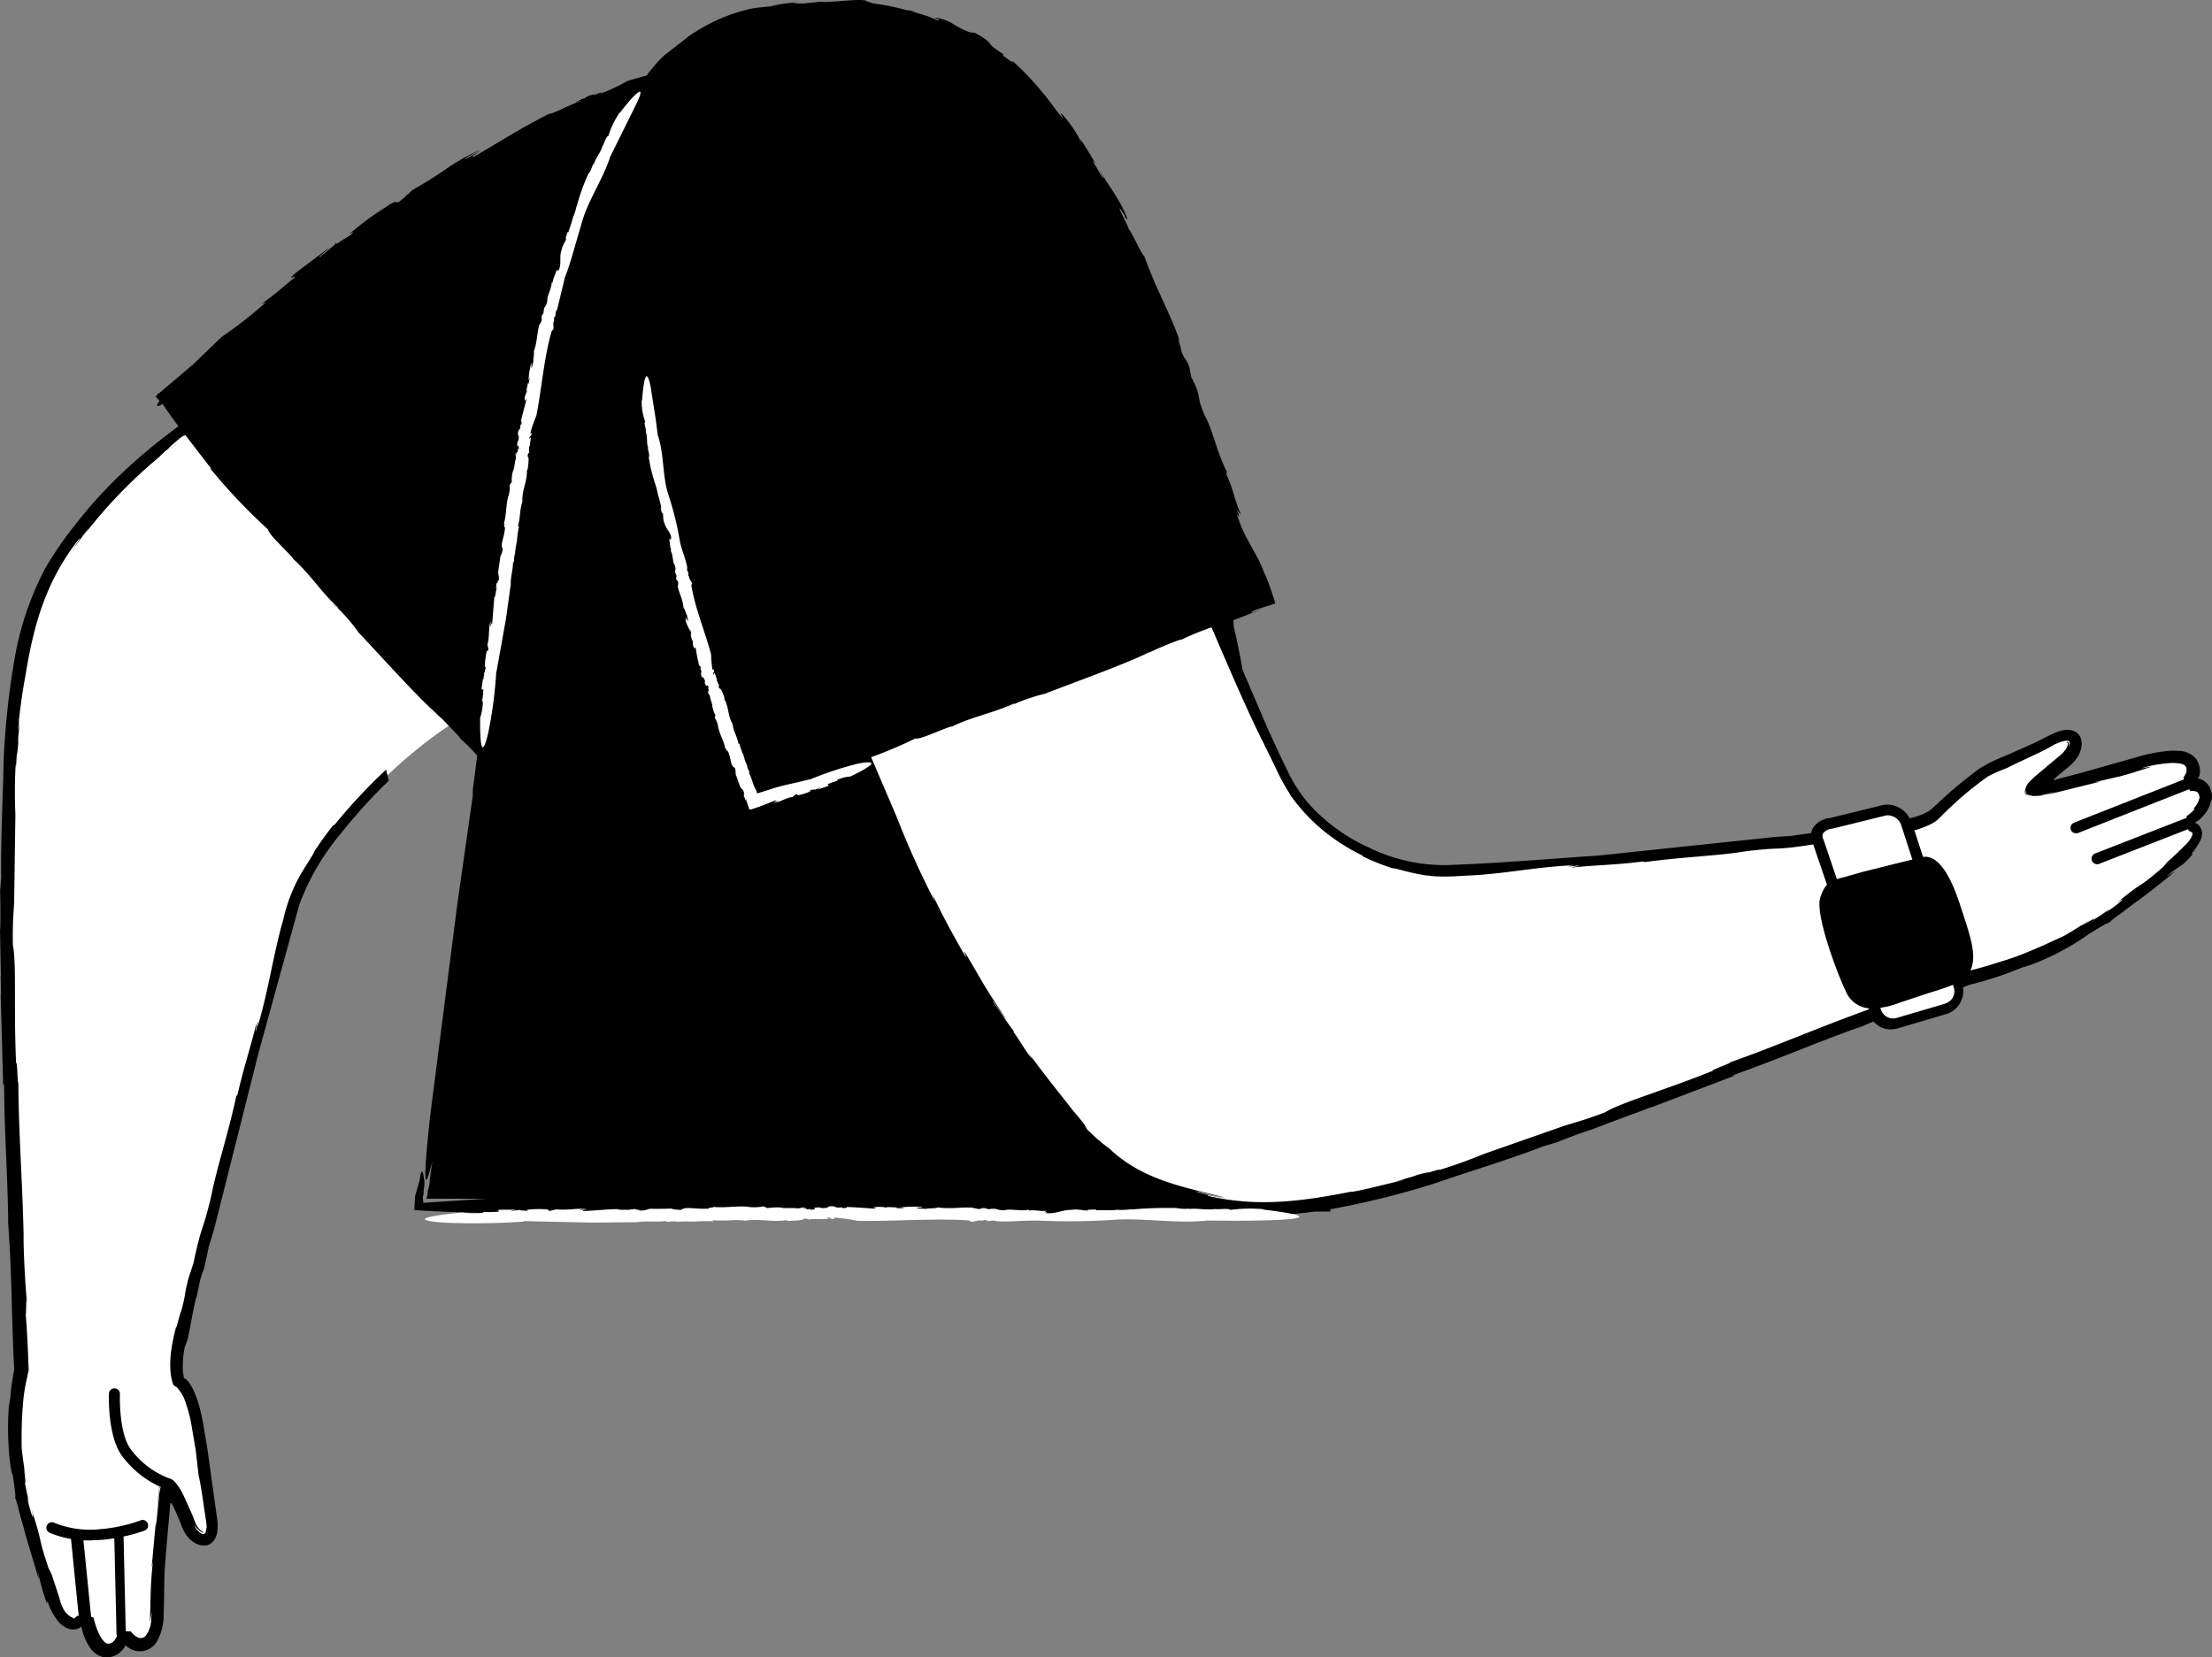 <svg xmlns="http://www.w3.org/2000/svg" width="201.232" height="150.799" viewBox="0 0 201.232 150.799">
  <rect x="0" y="0" width="201.232" height="150.799" fill="#808080" stroke="none"/>
  <g id="_134" data-name="134" transform="translate(-152.88 -99.5)">
    <path id="Path_14966" data-name="Path 14966" d="M171.7,136.7s-9.42,8.17-13.12,13.57c-4.2,6.4-4.6,15.7-4.8,30s1.2,43.8,1.2,43.8a28.918,28.918,0,0,0,.5,13.7c2.1,7.4,2.45,8.65,3.63,9.36.86.6,1.57-.46,1.57-.46s.63,2.88,1.93,2.98,1.67-1.58,1.67-1.58.85,1.34,1.9.93c1.3-.5,1.17-2.77,1.22-5.54.04-2.12.63-7.6.73-8.7.1-1,1.37,1.85,1.97,3.45s2.67,2.2,2.17-.8l-.9-6.53a25.162,25.162,0,0,0-1-4.28c-.5-1.4-1-1.42-1-1.42s-.6-1.1.1-4.2,8.7-34.8,10.2-39.4c1.9-6,10.3-13.9,14.8-16.5.78-.03-22.78-28.37-22.78-28.37Z" fill="#fff"/>
    <path id="Path_14967" data-name="Path 14967" d="M169.08,139.8l-.7.52A6.787,6.787,0,0,0,169.08,139.8ZM153.4,168.62v0Zm83.5,39.24.84.06A2.66,2.66,0,0,0,236.9,207.86Zm32.77,1.96h-.04l-.22.01Zm-17.32-7.14.57.62A3.543,3.543,0,0,0,252.35,202.68Zm31.3,4.45a.076.076,0,0,1-.04.01l-.2.07.25-.08Z"/>
    <path id="Path_14968" data-name="Path 14968" d="M352,174.4s2-1.3,1.6-2.6c-.3-1.3-1.8-.9-1.8-.9s1.06-.98.35-2c-.5-.7-2.47-.68-5.54.32-2.05.67-7.7,2-8.7,2.3s1.7-1.7,3-2.8,1.3-3.3-1.5-1.8l-6,2.8a32.908,32.908,0,0,0-3.5,2.9l-1.1,1a6.033,6.033,0,0,1-2.44,1l-.06-.2a1.83,1.83,0,0,0-1.9-1.2l-4.9,1.2c-.97.18-1.47.66-1.3,1.4-9.75,1.18-26.32,2.85-33.9,3-4.9.1-11.3-3.1-13.9-7.6-2.7-4.6-8.15-17.9-8.15-17.9l-30.92,15.1s3.36,9.92,12.36,23.62c9.1,13.7,11.9,14.7,18.5,16.5,7.6,2.1,16.3-.2,29.9-4.9,8.64-3,22.6-8.35,31.53-11.8a1.629,1.629,0,0,0,1.97.8l4.4-1.3a1.648,1.648,0,0,0,1.1-2.1l-.1-.27,1.1-.43a40.787,40.787,0,0,0,13.4-6.1c6.2-4.5,6.75-5.4,7.3-6.4.7-1.26-.8-1.6-.8-1.6Z" fill="#fff"/>
    <path id="Path_14969" data-name="Path 14969" d="M323.26,191.25a2.507,2.507,0,0,1-2.48-1.6c-.6-1.18-2.84-6.98-2.3-8.5h0c.42-1.17.68-1.48,2.3-1.88l1.58-.45,5.45-1.35c1.26-.2,2.42,1.33,3.43,4.5l.26.8c.72,2.2,1.35,4.1.42,5.4-.5.72-1.8,1.13-3.57,1.68l-2.6.86a7.377,7.377,0,0,1-2.5.54Zm-4.55-10.02c-.47,1.32,1.5,6.72,2.3,8.3.43,1,1.38,2.18,4.64.94l2.6-.87c1.67-.52,2.98-.94,3.44-1.6.86-1.2.25-3.05-.46-5.2l-.26-.8c-.9-2.84-1.94-4.33-3-4.33a.916.916,0,0,0-.16.01,37.522,37.522,0,0,0-5.4,1.35l-1.58.45c-1.56.4-1.73.7-2.1,1.73Z"/>
    <path id="Path_14970" data-name="Path 14970" d="M353.94,171.2a1.51,1.51,0,0,0-.5-.6,3.01,3.01,0,0,0-.34-.2l-.1-.04a.458.458,0,0,0-.2-.01l.03-.03a.653.653,0,0,0,.1-.15l.03-.06.02-.1a1.645,1.645,0,0,0,.03-.5,2.017,2.017,0,0,0-.34-.96,2.091,2.091,0,0,0-1.58-.73,6.469,6.469,0,0,0-1.4.05,15.815,15.815,0,0,0-2.6.57l-4.95,1.4-2.15.56-.22.06c-.12.04-.02-.1.01-.1.2-.2.42-.37.65-.56.3-.3,1.42-.97,1.72-2a1.86,1.86,0,0,0,.08-.93,1.13,1.13,0,0,0-.57-.8,1.545,1.545,0,0,0-.95-.15,2.877,2.877,0,0,0-.74.2c-.9.37-1.55.78-2.34,1.12l-2.3,1.02a14.423,14.423,0,0,0-2.34,1.15,38.543,38.543,0,0,0-3.83,3.19l-.45.4-.23.2a1.247,1.247,0,0,1-.17.12,4.858,4.858,0,0,1-1,.44c-.23.08-.46.13-.7.2a2.312,2.312,0,0,0-2.36-1.23l-4.9,1.2a2.013,2.013,0,0,0-1.57.96,1.565,1.565,0,0,0-.13.4l-1.77.26-1.52.1-16.13,1.7c-3.52.22-8.6.68-13.73.86a15.626,15.626,0,0,1-7.1-1.6,16.586,16.586,0,0,1-5.2-3.7,12.679,12.679,0,0,1-2.2-3.3c-.62-1.24-1.2-2.52-1.8-3.83l-2.28-5.33q-.374-2.169-.89-4.31c.15.64.06-.02.05-.23l.02.02,2.83-1.1-1.27.45a.983.983,0,0,1,.48-.3q.634-.224,1.28-.41c.13-.04.27-.1.4-.13.1-.01.07-.08.05-.15l-.06-.2-.3-.9-.32-.9c-.1-.22-.18-.44-.3-.66-.6-1.73-1.88-3.27-2.4-5.1-.45-.8.5.67-.08-.56.13-.1.3.56.3.2-.54-1.22-.6-2.1-1.3-3.6l.1-.1c-.97-1.92-1.3-3.84-2-5.1-.9-2.02-.2-1.52-1.26-3.57l-.17-.9c-.34-.93-.45-.58-.78-1.62.12.02-.44-1.3-.1-.76-.78-2.36-2.1-4.57-3.2-7.67-.48-.57-1.07-2.1-1.45-2.52.06-.12-1.5-2.96-.46-1.4.1.14.2.4.17.4l.2.14c-.64-1.8-1.7-2.98-2.62-4.6.26.5.62,1.13.3.74-.28-.5-.58-1-.88-1.5l.27.25q-.648-1.124-1.36-2.21l.1.37a10.385,10.385,0,0,0-1.76-2.62c-.35-.33.15.4.08.4l-.65-.8a27.715,27.715,0,0,0-3.93-4.44c.07.24-.4-.14-.88-.5l.02-.14c-2-1.26-.5-.78-2.58-1.93l-.45-.05a7.4,7.4,0,0,1-1.5-.74,3.939,3.939,0,0,0-1.75-.6c.45.17.52.26.34.26l-.9-.37c-.55-.18-1.1-.34-1.65-.5h.5l-.78-.06a21.971,21.971,0,0,0-3.07-.62l-.58-.2c-.25-.33-3.73.2-4.2.04l-1.52.17c-.43-.02-1.35.02-.6-.1a12.244,12.244,0,0,0-2.48.37q-.783.055-1.56.17a15.6,15.6,0,0,0-5.32,2.2h-.01c-.12.06-.07.04-.1.06l-.1.07-.15.1-.27.2-.5.4-1,.77-.54.42a5.006,5.006,0,0,0-.52.5c-.33.34-.6.7-.9,1.05a3.874,3.874,0,0,0-.23.33l-1.76.5a15.726,15.726,0,0,1-2.53,1.18c.46-.3-.16-.03-.75.2.37-.17.47-.25-.32,0a4.208,4.208,0,0,1-.4.24c-.01-.01-.04,0-.03-.02-.96.44-.77.4-.32.22-.02.02.03.03.18,0-1.06.3-2.75,1.27-2.94,1.16-2.8,1.42-4.67,2.66-6.92,3.95-.3.06.2-.3.84-.7l-1.6.92c-.05-.13.9-.6,1.38-.88a18.757,18.757,0,0,0-3,1.68,37.092,37.092,0,0,1-3.15,1.97l-.4.38-.14.07c.04.04-.4.42-.72.65-.37.1-.14-.25-1.2.48a27.676,27.676,0,0,0-3.37,2.5c.6-.4.44-.2.22,0-.52.37-.88.5-1.25.82l-.14-.1c.3-.03-1.25,1.12-1.4,1.3-.36.12.74-.67.8-.83l-3.06,2.3c-1.02.92.3-.03-.15.47-.94.75-1.8,1.56-2.94,2.33l.43-.16a38.854,38.854,0,0,1-4.04,3.16l-2.6,2.5-3.12,2.65c-.1-.03-.13-.01-.1.1a2.244,2.244,0,0,0-.2.17l.36.4c-.4.56-.2.58.25.3.01,0,.01-.01.02-.01l.05.05c.3.47.77,1.12,1.4,1.97-1.07.8-2.07,1.58-3.04,2.4a45.694,45.694,0,0,0-4.37,4.2c-.75.83-1.5,1.74-2.3,2.77a33.485,33.485,0,0,0-2.4,3.55,27.818,27.818,0,0,0-2.86,8.64,72.6,72.6,0,0,0-.93,8.83c-.04,2.7-.28,7.47-.22,10.66l-.1,1.24c.03,1.1.04,2.4.01,3.5l-.02-.07.08,4.3-.02-.07.04,2-.04-.34.23,8.4.08-.22c.06,5.56.3,7.58.38,12.6l-.02-.07c.23,3.16.3,5.67.36,8.2l.13,3.9.05,1.04c.01.17.03.4.02.4-.03.18-.07.35-.1.53a19.272,19.272,0,0,0-.27,2.37c.06-.83-.08.35-.1.28-.27,3.07.16,6.34.34,6.36.3,2.2.24,1.8.22,2.1a7.979,7.979,0,0,1,.33,1.13c.18.68.43,1.56.67,2.37l-.24-.75,1.4,4.7-.14-.97a21.164,21.164,0,0,0,.85,3.07l.1-.07a5.241,5.241,0,0,0,.98,1.8,2.389,2.389,0,0,0,.82.6,1.516,1.516,0,0,0,.6.1,1.7,1.7,0,0,0,.4-.1.633.633,0,0,0,.24-.18v-.03c0,.01.01.03.01.04l.06.27.05.2c.05.15.1.32.17.48a4.719,4.719,0,0,0,.52.99,2,2,0,0,0,1.15.83,1.836,1.836,0,0,0,1.55-.4,2.5,2.5,0,0,0,.35-.38c.05-.08.08-.1.1-.14a.669.669,0,0,0,.07-.17.526.526,0,0,0,.12.14l.06.05c.1.06.2.13.3.18a1.8,1.8,0,0,0,2.33-.61,4.926,4.926,0,0,0,.66-2.6c.07-1.66.01-3.2.15-4.8l.2-2.4.2-2.18.03-.4.02-.2c0-.03,0-.08.03-.1.04,0,.06.03.08.05a1.684,1.684,0,0,1,.2.35l.1.2.14.3.45,1.1a3.325,3.325,0,0,0,.7,1.2,2.361,2.361,0,0,0,.6.47,1.684,1.684,0,0,0,.9.2,1.121,1.121,0,0,0,.78-.48,1.764,1.764,0,0,0,.3-.8,4.488,4.488,0,0,0-.04-1.33l-.17-1.2-.33-2.35-.32-2.33c-.1-.8-.26-1.47-.37-2.26a17.655,17.655,0,0,0-.52-2.3q-.193-.563-.43-1.11a6.379,6.379,0,0,0-.32-.57,1.56,1.56,0,0,0-.23-.28,1.161,1.161,0,0,0-.24-.2c-.02-.01-.05-.01-.06-.05a.823.823,0,0,1-.04-.18,3.272,3.272,0,0,1-.05-.35,5.773,5.773,0,0,1-.02-.72,9.182,9.182,0,0,1,.16-1.47c.06-.18.12-.37.2-.55.15-.2.67-3.63.9-4.1l.32-1.53c.13-.42.38-1.32.22-.55.36-1.4.34-1.44.56-2.46l.46-1.5,4.05-16.08,3.73-13.56a21.786,21.786,0,0,1,3.8-6.5,48,48,0,0,1,4.34-4.78l-.25-1a49.435,49.435,0,0,0-4.67,5l-.13.05c-.6.75-1.17,1.54-1.7,2.35-.1.3-.6,1-1.23,2.06a14.763,14.763,0,0,0-1.62,4.18c-.87,3-1.3,6.18-2.2,9.28-.3,1.5.2-1.35-.3.9-.1.05.2-1.05-.01-.5-.53,2.2-1.03,3.56-1.66,6.27l-.1.1c-.77,3.55-1.8,6.62-2.26,9-.86,3.65-.83,2.38-1.64,6.2l-.47,1.45c-.42,1.62-.17,1.2-.66,2.98-.04-.13-.6,2.27-.4,1.2a19.4,19.4,0,0,0-.52,2.5,10.165,10.165,0,0,0-.06,1.36,5.831,5.831,0,0,0,.06.71c.02.12.04.24.07.38a2.635,2.635,0,0,0,.18.54,2.491,2.491,0,0,0,.3.19,3.689,3.689,0,0,1,.82,1.5,11.346,11.346,0,0,1,.5,1.95l.38,2.23.27,2.34c.14.58.3,1.55.43,2.5s.3,1.84.3,2.2c-.02.01-.04.4-.13.52a.216.216,0,0,1-.23.1.737.737,0,0,1-.34-.2,1.282,1.282,0,0,1-.4-.6c0-.07.05.16.47.52a2.43,2.43,0,0,0,.22.14c.04.02.05.03.05.04a.156.156,0,0,0,.06-.08.114.114,0,0,1-.08-.03c-.05-.03-.13-.1-.23-.18a2.032,2.032,0,0,1-.42-.64c-.13-.34-.27-.7-.42-1.03l-.22-.5-.4-.88a4.975,4.975,0,0,0-.9-1.38,1.359,1.359,0,0,0-.4-.24c-.03-.01-.07-.01-.1-.02a.035.035,0,0,1-.02-.01,7.8,7.8,0,0,1-3.4-2.6c-1.13-1.48-1-5-1-5.04a.5.5,0,0,0-.48-.52.49.49,0,0,0-.52.48c-.01.16-.13,3.9,1.2,5.68a9.077,9.077,0,0,0,3.42,2.78c-.01.04-.03.07-.04.12-.08.63-.14,1.33-.2,2l.14-1.25.06-.57a.788.788,0,0,1,.08-.3.106.106,0,0,0,.05.02,5.329,5.329,0,0,0-.17,1.07l-.12,1.17-.14,1.44v-.6l-.4,4.3.12-.6c-.22,2.1-.2,2.95-.26,5.2-.03,1.02.27-1.88.1.23a2.533,2.533,0,0,1-.52,1.37.65.65,0,0,1-.5.18.73.73,0,0,1-.28-.1,1.546,1.546,0,0,1-.2-.14,2.548,2.548,0,0,1-.36-.37,3.008,3.008,0,0,1-.45-.01l-.2-8.62a13.547,13.547,0,0,0,1.88-.53.5.5,0,1,0-.38-.92,14.046,14.046,0,0,1-3.6.78,8.63,8.63,0,0,1-4.2-.58.5.5,0,0,0-.44.9,8.461,8.461,0,0,0,1.96.57l.7,7a.529.529,0,0,1-.12-.01c-.37.34-.34.22-.4.25a.309.309,0,0,1-.02-.08.984.984,0,0,1-.32-.17,3.525,3.525,0,0,1-.28-.25,2.287,2.287,0,0,1-.32-.5,3.642,3.642,0,0,1-.23-.6c-.08-.33-.17-.6-.77-2.4l.15.3-.44-.9c-1.08-3.23-.4-1.82-1.57-5.4.4,1.42-.02.72-.37-1.06l.16.44c-.22-.98-.3-1.3-.4-1.97.14.58.12.3-.06-1.16.07.32.12.65.2.97-.18-.9-.3-1.83-.4-2.76-.01-1.08-.01-2.47.1-3.7a15.619,15.619,0,0,1,.4-2.7,1.807,1.807,0,0,0,.04-.2c.01-.06.03-.13.05-.22.02-.07.03-.15.05-.23,0-.08-.01-.16-.01-.25l-.07-1.74c-.06-1.3-.14-2.76-.22-3.3.1.95.03-1.66.14-.92-.13-1.22-.34-4.83-.3-6.28v.27c-.12-5.35-.45-9.14-.48-13.94-.08.22-.1-2.3-.2-1.7-.24-4.96.05-9.05-.3-10.84-.03-2.26.07-2.68.1-3.84l.01.54.12-8.6a44.972,44.972,0,0,1,.03-4.62c.02.9.05-.24.13-1.28-.04.67-.03.88.1-.5q-.009-.385.01-.77c.01-.01.01-.07.02-.04.13-1.74.1-1.44,0-.63-.01-.04-.02.03-.06.27a51.964,51.964,0,0,1,.72-5.22c.83-5.16,2.12-8.74,4.8-12.2.34-.36-.24.48-.95,1.53.58-.85,1.2-1.68,1.82-2.5.04.07-1.05,1.43-1.58,2.22a44.285,44.285,0,0,1,8.02-8.73c.2-.2.43-.42.65-.62l.2-.15a3.016,3.016,0,0,1,.4-.4c.24-.2.54-.48.8-.67a1.292,1.292,0,0,1,.36-.16l2.36,3.06-.14-.08a52.424,52.424,0,0,0,5.3,5.6c.03.46,1.83,2.03,2.3,2.67l-.07-.04c1.54,1.34,2.7,3.2,4.17,4.5a.98.98,0,0,1-.46-.35,15.573,15.573,0,0,1,2.3,2.6c2.34,2.48,5.5,6.02,7.18,7.45l-.14-.08a10.024,10.024,0,0,1,.77.7l1.35,1.42c.04.07.1.15.08.15a17.105,17.105,0,0,1,1.54,1.54l-.3,2.4a5.517,5.517,0,0,0-.1,1.26l-1.4,9.82-2.48,19.33c-.53,4.9-.7,7.82.2,4.1l-.22,1.62a4.253,4.253,0,0,1-.2,1.1v.1a2.034,2.034,0,0,1-.1.5v.1h5.37l-5.37.35-.3.03-.03-.37-.01-.08a.41.41,0,0,1,.02-.18,1.267,1.267,0,0,1,.04-.15.662.662,0,0,0,0-.2,1.23,1.23,0,0,1,.02-.2,3.859,3.859,0,0,0,.06-.84.675.675,0,0,0-.02-.14h-.01l-.06-.38c-.06-.28-.12-.37-.17-.3a1.581,1.581,0,0,0-.14.57l-.01.06v.06h-.01v.01l-.01.04c-.02.07-.04.15-.06.23s-.05.17-.07.26c-.04.1-.03.1-.1.33-.03.08-.04.17-.07.27V208c-.02,0-.01-.01-.08.18-.01.05-.03.12-.04.2l-.01.14v.08l-.06,1,1.14.07q2.773.146,5.55.2c10.8.3,16.36-.1,29.2-.2,11.3.07,14.28.34,25.98.23l12.6-.04c.37.04.73.1,1.12.13a32.021,32.021,0,0,0,6.27-.25l1-.01h.3c.1,0,.24.03.18-.1l-.02-.1a77.456,77.456,0,0,0,9.52-2.36c2.5-.88,6.97-2.23,9.88-3.38l1.17-.34c1-.4,2.18-.85,3.2-1.18l-.06.04c1.5-.6,3.2-1.2,3.94-1.5l-.06.04,1.83-.7-.3.14,7.7-2.93-.23-.01c5.12-1.84,6.9-2.72,11.53-4.38l-.05.04,1.36-.57a2.086,2.086,0,0,0,1.55.72,2.588,2.588,0,0,0,.67-.1l4.42-1.3a2.195,2.195,0,0,0,1.5-2.43l.63-.24c.3-.07.6-.15.9-.23a32.407,32.407,0,0,0,4.17-1.47c-.74.32.34-.08.3-.04a23.014,23.014,0,0,0,5.5-2.9c1.85-1.13,1.53-.9,1.8-1a4.858,4.858,0,0,1,.9-.72l1.92-1.45-.6.48c1.28-.97,2.56-1.94,3.8-3l-.82.5a9.991,9.991,0,0,1,1.28-.97c.13-.1.28-.1,1.12-1.08l-.1-.05a5.9,5.9,0,0,0,.8-1.21,1.255,1.255,0,0,0,.13-.8,1.159,1.159,0,0,0-.16-.4l-.1-.15-.06-.06a.79.79,0,0,0-.29-.17c-.05-.01-.02-.02.01-.04l.08-.05.16-.1a1.964,1.964,0,0,0,.22-.18,3.574,3.574,0,0,0,.37-.4,2.589,2.589,0,0,0,.56-1.04,1.5,1.5,0,0,0-.05-1.32Zm-192.7,68.44c.33,0,.68-.02,1.04-.05s.7-.08,1-.13l.2,8.7a.711.711,0,0,0,.04.2,1.46,1.46,0,0,1-.3.47.766.766,0,0,1-.28.18.6.6,0,0,1-.3.03.483.483,0,0,1-.22-.12,2.126,2.126,0,0,1-.53-.77,4.4,4.4,0,0,1-.21-.5,4.542,4.542,0,0,1-.15-.43c-.05-.18-.1-.36-.15-.55q-.106-.026-.21-.06l-.7-6.96.74.01Zm149.02-43.47c.23.01-2.1.84-1.5.73-4.5,1.82-8.38,2.9-9.9,3.82-2.07.78-2.5.82-3.57,1.2l.5-.2-7.94,2.78a44.974,44.974,0,0,1-4.26,1.52c.83-.32-.24.02-1.22.3.63-.2.82-.27-.5.06-.18.07-.46.16-.72.25-.01,0-.06.01-.04,0-1.64.48-1.35.4-.58.22-.04.02.03.02.27-.04-1.73.4-4.8,1.2-5.04,1.12-5,1-8.74,1.33-12.9.4-.44-.2.5.07,1.73.22a22.865,22.865,0,0,1-2.93-.64c.05-.07,1.68.42,2.6.54-3.4-.9-7.4-1.52-10.46-4.45l-.7-.53-.17-.18a1.719,1.719,0,0,1-.42-.34c-.22-.21-.52-.47-.73-.7-.34-.5.12-.06-1.23-1.64-1.02-1.3-2.94-3.68-4.2-5.45.66.97.42.68.1.28-.6-.86-.9-1.4-1.37-2.06l.02-.1c-.14-.07-1.63-2.3-1.83-2.58-.26-.55.9,1.35,1.12,1.53-2.27-3.55-1.18-1.74-3.3-5.37-1.16-1.93.1.4-.48-.5-.98-1.73-1.94-3.42-2.9-5.5l.24.7a78.563,78.563,0,0,1-3.5-7.74l-2.32-5.43a37.669,37.669,0,0,0,4.02-1.7c.44.14,2.57-.93,3.33-1.1l-.06.05c1.82-.92,3.98-1.3,5.74-2.16a1,1,0,0,1-.5.3,16.7,16.7,0,0,1,3.28-1.16c3.17-1.23,7.65-2.82,9.6-3.84l-.12.1a29.293,29.293,0,0,1,2.77-1.16.82.82,0,0,1,.16-.02,25.025,25.025,0,0,1,2.75-1.12c1.78,4.18,3.67,8.52,4.87,10.8l-.13-.2c.5.92.76,1.53,1.08,2.16a18.064,18.064,0,0,0,1.24,2.3c.06.12.15.26.13.24a16.787,16.787,0,0,0,3.06,3.26,18.085,18.085,0,0,0,3.47,2.2l.08.1a19.482,19.482,0,0,0,4.33,1.5q-.84-.188-1.66-.45c.3,0,1.12.3,2.3.53a6.888,6.888,0,0,0,.96.15,9.128,9.128,0,0,0,1.08.08c.76.02,1.53-.03,2.35-.08,3.05-.1,6.14-.75,9.3-.92,1.5-.2-1.3.25.93,0,.08.1-1.04.15-.46.17,2.2-.23,3.62-.2,6.33-.54l.12.06c3.53-.48,6.7-.57,9.03-.96,3.64-.47,2.47-.05,6.25-.64h.08l1.3,3.82a2.924,2.924,0,0,0-.54,1.05c-.5,1.4,1.6,7,2.3,8.4a2.333,2.333,0,0,0,1.94,1.5l.07.22c-4.88,1.77-8.27,3.28-12.67,4.84Zm12.5-4.8.16-.07h0a.442.442,0,0,1-.16.06Zm-1.95-11.98q-.4.1-.78.23l-1.26-3.73a.674.674,0,0,1-.05-.56,1.228,1.228,0,0,1,.88-.44l4.87-1.2a.709.709,0,0,1,.14-.01,1.332,1.332,0,0,1,1.22.87l1.04,3.2c-1.8.36-4.82,1.3-6.06,1.64Zm9.06,11.42-4.42,1.3a1.164,1.164,0,0,1-1.47-.8l-.08-.25a7.736,7.736,0,0,0,1.8-.5c1.96-.72,3.66-1.14,4.8-1.63l.12.4a1.164,1.164,0,0,1-.76,1.47Zm22.6-17.72c.08-.05.08-.02.02.07-.02.02-.04.05-.06.07a1.431,1.431,0,0,1-.13.13,3.791,3.791,0,0,1-.5.4.749.749,0,0,1,0,.15l-8.33,3.25a.5.5,0,0,0-.28.65.506.506,0,0,0,.47.32.566.566,0,0,0,.18-.03l8.1-3.16c.01.05.03.1.04.14l.28.14.05.05c.01.02.02.03.02.05a.271.271,0,0,1,0,.13,1.34,1.34,0,0,1-.2.4,2.181,2.181,0,0,1-.35.44c-.22.2-.4.44-1.7,1.62l.2-.25-.63.74c-2.5,2.17-1.48,1-4.33,3.36,1.17-.9.66-.25-.83.74l.33-.32a16.158,16.158,0,0,1-1.63,1.1c.47-.36.22-.23-1.03.5.26-.2.54-.37.8-.57-.75.5-1.53,1-2.33,1.45-.96.44-2.2,1.03-3.33,1.48a23.9,23.9,0,0,1-2.56.9s-1.08.36-2.3.68l-.47.12a.254.254,0,0,1-.07.02c.78-1.4-.05-3.5-.8-5.88-.8-2.46-1.87-4.52-3.24-4.4l-.82-2.53a8.932,8.932,0,0,0,1.16-.41,4.352,4.352,0,0,0,.83-.46l.12-.1.1-.1.15-.14.3-.3a34.272,34.272,0,0,1,2.57-2.3c.47-.37.97-.75,1.47-1.1a12.889,12.889,0,0,1,1.7-.75c1.03-.55,3.58-1.63,4.3-2.14.04,0,.34-.16.72-.28.46-.12.62-.1.7.06.06.1-.05.37-.08.42-.01.02-.01-.01.01-.1a.408.408,0,0,0-.01-.27c-.03-.06-.13-.08-.1-.1l-.13.08c.18,0,.13.04.16.08a.673.673,0,0,1-.01.1,1.33,1.33,0,0,1-.12.3,2.389,2.389,0,0,1-.48.6l-.9.75-1.45,1.22a8.2,8.2,0,0,0-.59.57,1.486,1.486,0,0,0-.27.44c-.07.26-.15.38-.06.65.1.1.13.08.22.13.04.02.07.04.12.06l.2.05a1.24,1.24,0,0,1-.35-.14.437.437,0,0,1-.1-.06.156.156,0,0,1-.06-.1.34.34,0,0,1-.01-.1c.01-.18.05-.24.05-.03-.03.06.06.22.1.2l.15.05a2.512,2.512,0,0,0,.43.1l.4-.02.2-.01.3-.08,1.2-.3-1.06.34,5.05-1.25-.58.07,2.42-.56c.36-.1.73-.2,1.14-.33l1.38-.44c.98-.3-1.86.37.18-.17a12.925,12.925,0,0,1,1.75-.25,3.833,3.833,0,0,1,.9.04.838.838,0,0,1,.53.22.65.65,0,0,1,.11.34.829.829,0,0,1-.02.2l-.01.05-.07.15a.873.873,0,0,1-.2.3q.039.088.07.18l-10,3.94a.5.5,0,0,0,.18.97.566.566,0,0,0,.18-.03L352,171.32c.01,0,.01-.01.02-.02a.934.934,0,0,1,.12.18,1.115,1.115,0,0,1,.58.06.306.306,0,0,1,.12.1.992.992,0,0,1,.14.42,1.9,1.9,0,0,1-.55,1Z"/>
    <path id="Path_14971" data-name="Path 14971" d="M208.1,109.7a.035.035,0,0,0-.02.01l-.12.06Z"/>
    <g id="Group_1144" data-name="Group 1144">
      <path id="Path_14972" data-name="Path 14972" d="M198.05,160.6l.86-4.8.44-3.16c-.05-.5.2-1.33.2-1.9l.1-.2a1.91,1.91,0,0,1,.07-.63l.02.02c-.01-.3.07-.63.07-.78l.02.02.05-.36.02.07a8.632,8.632,0,0,1,.2-1.5l-.1.02c.25-.98.13-1.37.4-2.24v.02c-.04-1.17.44-1.76.42-2.96,0,.15.05-.05.07-.04.06-.54.15-1.1-.02-1.15.07-.4.1-.3.18-.35-.07-.01-.05-.35,0-.66l.01.15.12-.88-.17.15c.12-.46.2-.1.23-.54h-.12a15.16,15.16,0,0,1,.56-1.6c.5-2.56.7-5.38,1.4-7.7l.1-.1c.14-.02-.05-.7.1-.76v-.3c.04-.07.1-.23.1-.1a1.577,1.577,0,0,0,.05-.45l.14-.25.7-2.9c.5-1.2,1.1-3.56,1.52-4.9.5-1.93,1.84-3.87,2.5-5.78a.525.525,0,0,0,.07-.23l2.43-4.92c.3-.63.47-1.08.28-1.06s-.74.53-1.8,1.92v-.05a7.667,7.667,0,0,0-1.04,2.14c-.2.02-.4.75-.54.94v-.03c-.15.62-.65,1.12-.8,1.72a.259.259,0,0,1,.01-.2c-.16.4-.37.98-.47.97a18.307,18.307,0,0,0-1.08,3l-.01-.05a5.933,5.933,0,0,1-.26.9l-.04.04a15.664,15.664,0,0,1-.47,1.5h-.07l-.25.8.1-.3c.14.16-.3.56-.4,1.17-.2.53.03,1.2-.23,1.74,0,.3-.06-.27-.12.14-.1-.01,0-.2-.1-.12-.08.4-.27.62-.35,1.13h-.08c-.04.67-.43,1.18-.4,1.64-.1.68-.32.4-.34,1.12l-.16.25c-.08.3.07.24-.05.56-.06-.03-.14.4-.15.2-.25.73-.18,1.54-.53,2.5.08.24-.1.72-.02.9-.06.02-.2,1-.2.4,0-.05.02-.13.04-.12l-.06-.08a7.022,7.022,0,0,0-.24,1.58c.05-.16.1-.38.1-.22l-.1.5-.04-.12-.17.76.1-.1c-.1.37-.26.48-.23.92.02.2.17-.34.12.06l-.48,1.87c.1-.05.06.13.05.3l-.08.01c-.02.7-.2.22-.24.9l-.04-.07.12.2c.04.63-.2.3-.12,1.02.03-.27.18-.1.1.23l-.06-.1a2.728,2.728,0,0,1-.03.37c-.02-.12-.1-.07-.13.2l-.06-.2.05.53c-.14.38-.15,1.02-.28,1.16a3.065,3.065,0,0,0-.1,1.05c-.04-.18-.14.28-.2.13a2.735,2.735,0,0,1-.12,1.13v-.05c-.24.94-.15,1.65-.4,2.5.1-.03-.03.42.1.33-.03.9-.48,1.58-.2,1.96a2.353,2.353,0,0,1-.2.67V150l-.22,1.54c-.01.3.14.35.02.85-.04-.17-.06.04-.1.22.01-.12-.01-.16-.1.08a.68.68,0,0,1,.02.15c-.01,0-.01.01-.02,0-.03.32,0,.27.03.12.01.01.02,0,.05-.04-.13.3-.13.9-.25.93l-.2,2.43c-.07.08-.1-.1-.08-.34l-.06.56c-.08-.02,0-.33.01-.5-.23.64-.08,1.4-.3,2.15l.04.17v.04c.03,0,.05.18.05.3-.1.1-.16-.03-.2.35a6.121,6.121,0,0,0-.12,1.28c.04-.2.07-.14.08-.04a3.814,3.814,0,0,0-.1.45h-.1c.1-.06.02.52.05.6-.1.1-.02-.3-.06-.36l-.16,1.16c.01.42.1-.06.15.15a5.908,5.908,0,0,1-.14,1.14l.1-.12a5.16,5.16,0,0,1-.25,1.55c-.05,5.2.77,1.2.77,1.2a39.527,39.527,0,0,0,.7-5.44Zm28.5,9.8c-1.7.46-2.2.44-3.95,1.03l-.77.24h-.01l-.02.01c-.02.02-.02.01-.03-.01l-.02-.02-.1-.3c-.25-.34-.37-1.06-.62-1.48l.01-.2a1.225,1.225,0,0,1-.2-.5h.02a4.955,4.955,0,0,1-.25-.6h.02l-.1-.28.04.04a6.579,6.579,0,0,1-.43-1.19l-.07.06c-.17-.82-.43-1.06-.55-1.8h.02c-.5-.84-.3-1.48-.8-2.36.06.1.03-.06.05-.06-.16-.42-.3-.88-.48-.84-.1-.32-.03-.27.02-.33-.07.02-.2-.24-.26-.5l.06.1-.24-.7-.1.18c-.07-.4.14-.15,0-.5l-.1.04a11.177,11.177,0,0,1-.12-1.4c-.57-2.1-1.48-4.28-1.8-6.3l.06-.1c.1-.07-.33-.5-.23-.6l-.12-.2c.01-.07,0-.2.05-.1a1.027,1.027,0,0,0-.15-.35l.02-.25c-.15-.85-.5-1.52-.67-2.4a28.934,28.934,0,0,0-1.03-4.18c-.55-1.58-.4-3.57-.9-5.2a.312.312,0,0,0-.07-.2l-.2-1.53-.17-1.07-.3-1.93c-.24-1.14-.55-1.6-.77,1.33l-.03-.04a5.142,5.142,0,0,0,.32,1.96c-.16.12.1.7.06.9h-.02c.2.5.04,1.08.26,1.56a.178.178,0,0,1-.1-.13c.1.36.22.84.12.9a13.646,13.646,0,0,0,.64,2.58l-.04-.03c.17.3.1.4.23.74-.01.02-.01.05-.02.05a9.356,9.356,0,0,1,.33,1.25l-.06.03.16.67-.04-.26c.2.05.01.53.24,1,.1.46.6.84.6,1.33.14.2-.18-.17-.04.16-.1.03-.1-.14-.15-.04.12.32.03.57.2.96l-.07.03c.27.5.16,1.03.38,1.35.2.53-.12.42.17.96l-.04.25c.05.25.16.14.2.43-.07,0,.04.36-.06.2.07.64.47,1.2.53,2.05.17.14.2.57.33.67-.05.04.22.8-.02.4-.02-.04-.04-.1-.02-.1l-.1-.03c-.01.5.3.8.42,1.27-.02-.14-.07-.32.01-.2l.1.42-.08-.07.14.64.05-.1c.05.32-.04.46.16.78.1.14.02-.32.13,0a14.705,14.705,0,0,0,.31,1.59c.07-.07.1.07.17.2l-.07.04c.26.52-.1.25.15.78l-.06-.03.2.1c.3.45-.07.3.3.8-.08-.2.13-.15.18.13l-.1-.05a1.169,1.169,0,0,1,.12.3c-.06-.08-.1-.02-.04.2l-.13-.12.25.37c.02.34.27.8.22.97,0,0,.16.7.32.82-.1-.12-.02.27-.13.18a1.788,1.788,0,0,1,.34.9v-.04c.17.8.53,1.28.66,2,.07-.06.15.32.22.2.34.68.2,1.37.63,1.52.13.32.05.4.1.58l-.04-.07.44,1.23c.1.2.27.2.37.6-.1-.1-.04.05.02.2-.04-.1-.08-.1-.05.1a.308.308,0,0,1,.08.12s0,.02-.01.01c.16.38.15.3.1.12.01,0,.02-.02.02-.08a4.6,4.6,0,0,0,.2.7c.05.1.06.25.1.28.08-.01.12-.01.12.02l.84-.28.52-.2.9-.37c.1.03-.05.12-.23.2l.45-.15c.02.08-.25.12-.38.18.57-.03,1.07-.45,1.73-.53l.1-.1h.04c-.01-.03.12-.12.2-.16.1.04.04.16.35.06a3.721,3.721,0,0,0,1-.37c-.18.04-.13-.01-.06-.06.16-.05.26-.01.38-.07l.04.1c-.1-.07.38-.2.43-.27.1.04-.22.13-.25.2l.93-.3c.3-.17-.1-.07.05-.2a5,5,0,0,1,.9-.3l-.13-.05a3.406,3.406,0,0,1,1.26-.34c3.93-1.88.6-1.15.6-1.15a32.158,32.158,0,0,0-4.3,1.43ZM203,209.52l.2.03C203.2,209.54,203.15,209.52,203,209.52Zm51.6-.02a.09.09,0,0,0,.05-.01h-.05Zm-43.68,1.2h0a.354.354,0,0,0-.06.01h.06Z" fill="#fff"/>
      <path id="Path_14973" data-name="Path 14973" d="M200.52,210.6l6.28.14,4.1-.04c.63-.13,1.73,0,2.47-.1l.3.07a2.693,2.693,0,0,1,.8-.02l-.02.02c.38-.05.8-.02,1-.05l-.02.02.46-.01-.08.03a16.146,16.146,0,0,1,1.95-.04l-.05-.1c1.3.1,1.76-.08,2.93.03l-.02.02c1.47-.23,2.33.16,3.85-.06-.2.03.08.04.07.07.7-.02,1.45-.04,1.46-.2.5,0,.4.05.48.12,0-.07.44-.1.84-.1l-.18.03,1.14-.03-.22-.14c.6.04.15.17.73.14v-.12a18.68,18.68,0,0,1,2.14.3c3.36.05,6.98-.25,10.1-.04l.14.1c.06.13.86-.2.98-.07l.36-.06c.1.02.32.05.14.08a2.584,2.584,0,0,0,.6-.05l.36.08c1.33.06,2.46-.1,3.85-.06a62.023,62.023,0,0,0,6.66-.07c2.56-.2,5.54.32,8.16.1a.6.6,0,0,0,.3-.04l2.4.02s11.63.05,2.8-1.02l.06-.03a14.052,14.052,0,0,0-3.04.06c-.14-.17-1.08-.02-1.4-.07l.03-.01c-.8.13-1.65-.1-2.42.01a.315.315,0,0,1,.22-.06,4.294,4.294,0,0,1-1.37-.04,37.688,37.688,0,0,0-4.08.14l.06-.03a8.811,8.811,0,0,1-1.18.07c-.03-.01-.07-.02-.06-.03-.53.1-1.56.02-2,.06l-.03-.07-1.06.02.4.01c-.14.18-.8-.12-1.58,0-.72-.02-1.46.38-2.2.3-.36.1.3-.14-.22-.07-.02-.1.25-.06.1-.14-.52.05-.86-.1-1.5-.03l-.03-.07c-.84.14-1.6-.1-2.16.03-.87.06-.58-.22-1.5-.08l-.35-.1c-.4-.02-.28.12-.7.07.03-.06-.54-.05-.3-.1-.97-.1-1.98.14-3.26-.03-.28.12-.92.05-1.13.14-.03-.05-1.3-.01-.57-.13.06-.01.17-.01.17.01l.1-.07a12.739,12.739,0,0,0-2.05.05c.2.02.5.02.3.07l-.67-.01.14-.06-1-.04.14.08a3.281,3.281,0,0,0-1.22-.06c-.25.06.46.1-.05.13-.66-.05-1.64-.13-2.47-.15.08.1-.15.08-.38.1l-.03-.07c-.9.1-.33-.16-1.2-.08l.08-.05-.23.16c-.8.15-.43-.15-1.3.05.35-.01.16.16-.27.13l.1-.07a2.177,2.177,0,0,1-.48.03c.14-.04.07-.1-.27-.1l.23-.1-.66.13c-.5-.08-1.32.02-1.53-.08a6.058,6.058,0,0,0-1.35.06c.22-.07-.38-.1-.2-.18a4.412,4.412,0,0,1-1.46.06l.06-.01c-1.24-.1-2.13.12-3.24.01.05.1-.54.04-.4.15-1.16.1-2.1-.23-2.52.12a3.9,3.9,0,0,1-.9-.1l.13-.02c-.98.03-1.27.03-2,.02-.37.03-.42.2-1.08.15.2-.06-.06-.05-.3-.05.16-.01.2-.03-.12-.08a.95.95,0,0,1-.18.04s-.02-.01-.01-.02c-.4.02-.34.04-.15.05-.01.01.01.02.07.04-.42-.08-1.18.01-1.23-.1-1.23.03-2.1.14-3.13.18-.12-.06.12-.1.42-.13l-.73.02c.01-.08.42-.05.64-.06-.86-.13-1.78.13-2.8.01l-.2.06-.06-.01c0,.03-.22.08-.37.1-.14-.07.01-.16-.5-.16a8.532,8.532,0,0,0-1.64.07c.28.01.2.05.07.08a4.514,4.514,0,0,0-.6-.04v-.1c.1.1-.65.1-.75.13-.14-.07.4-.06.45-.1l-1.5.01c-.54.07.1.1-.16.17a10.23,10.23,0,0,1-1.48.03l.17.08a8.2,8.2,0,0,1-2.02-.03c-6.62.68-1.4.93-1.4.93a65.077,65.077,0,0,0,7.03-.1Z" fill="#fff"/>
    </g>
  </g>
</svg>
